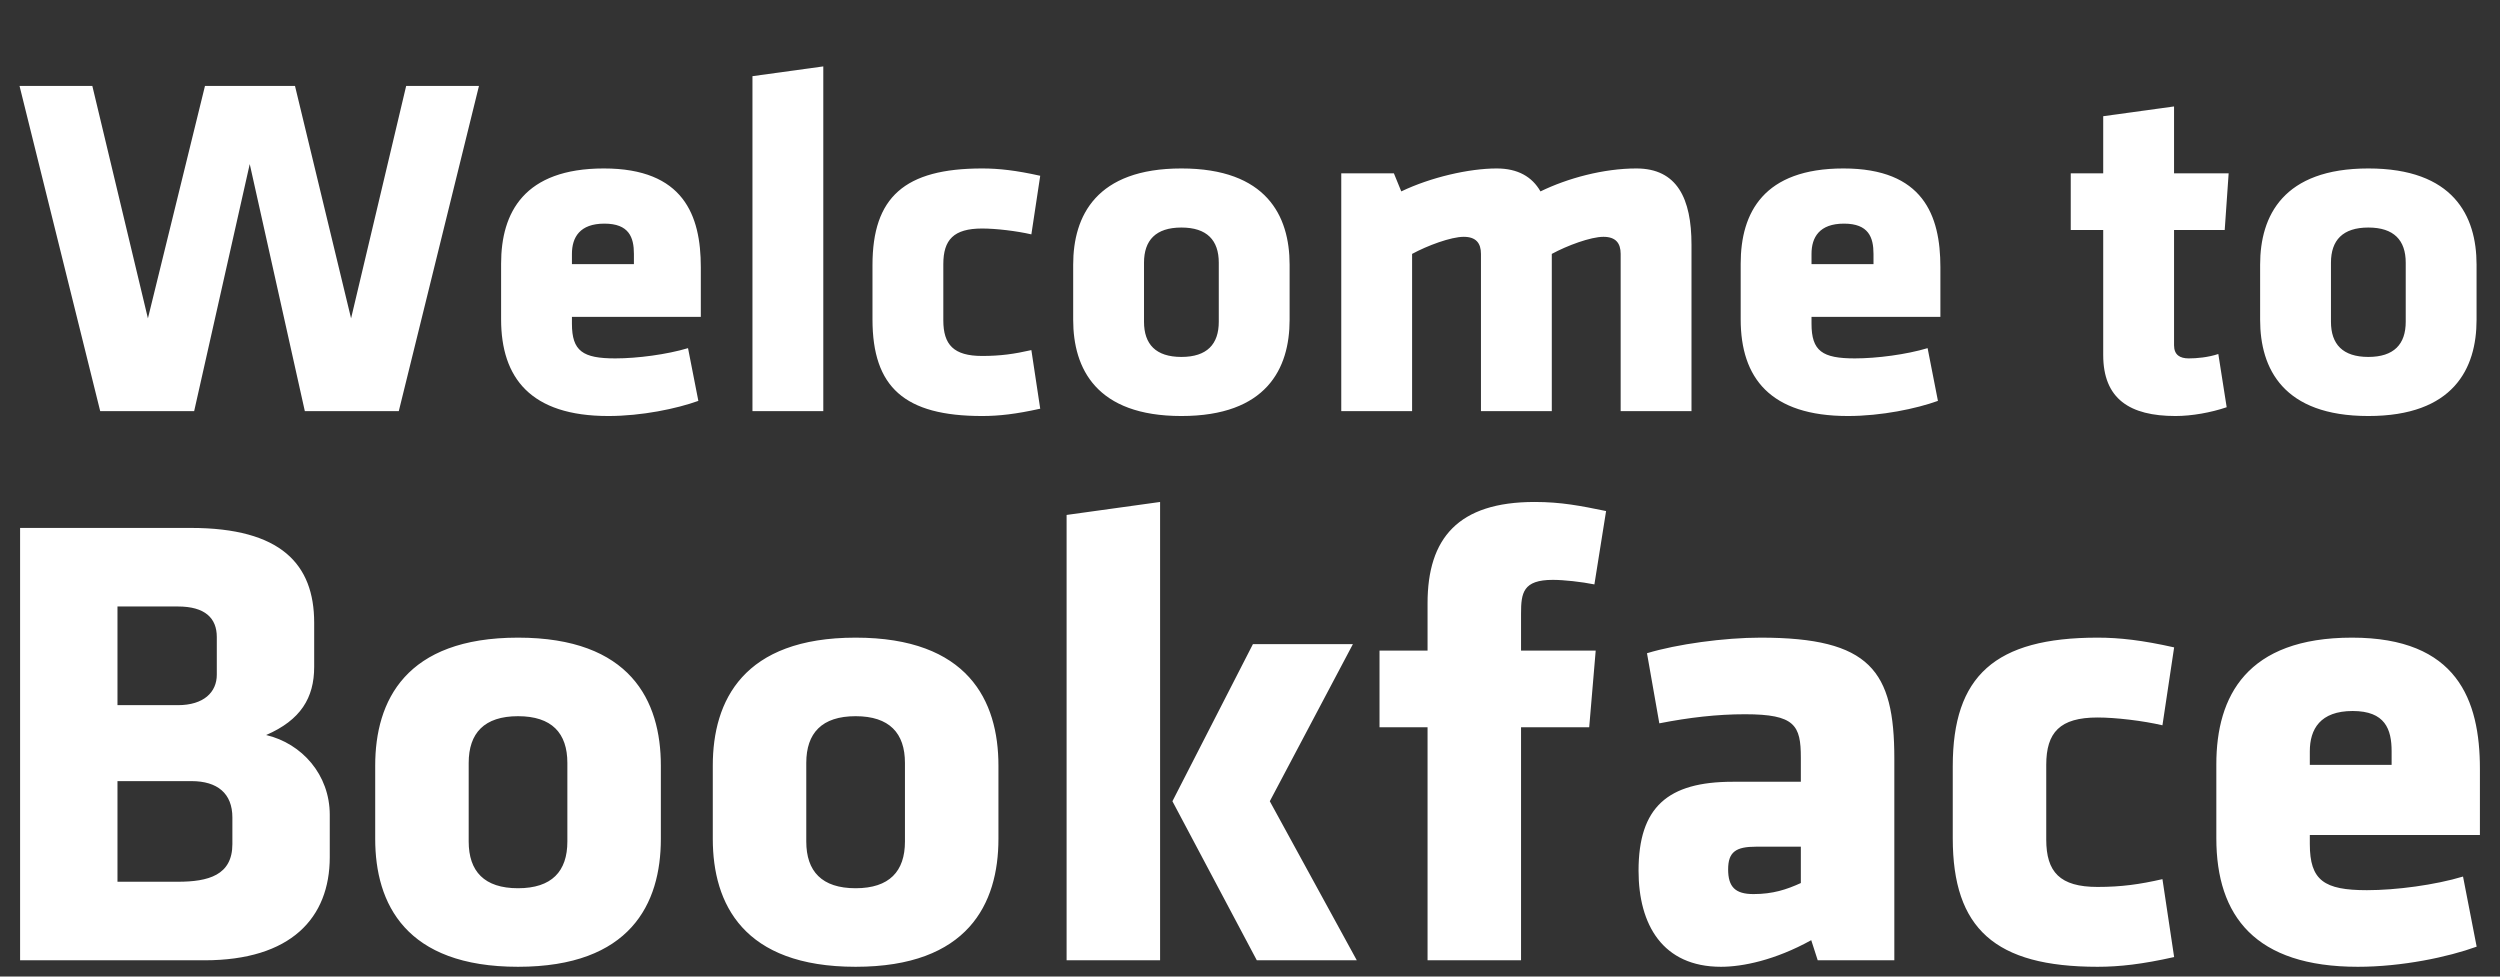 <?xml version="1.0" encoding="UTF-8" standalone="no"?><!-- Generator: Gravit.io --><svg xmlns="http://www.w3.org/2000/svg" xmlns:xlink="http://www.w3.org/1999/xlink" style="isolation:isolate" viewBox="0 0 1280 500" width="1280pt" height="500pt"><rect x="0" y="0" width="1280" height="500" fill="#333333" stroke="none"/><defs><clipPath id="_clipPath_j9ccnYWpygHxRIdgY1AFAQVweZyzQnuf"><rect width="1280" height="500"/></clipPath></defs><g clip-path="url(#_clipPath_j9ccnYWpygHxRIdgY1AFAQVweZyzQnuf)"><clipPath id="_clipPath_mqKR8rhC9tBT5QLYgRMNeBhlKblaGgRl"><rect x="0" y="251" width="1280" height="250" transform="matrix(1,0,0,1,0,0)" fill="rgb(255,255,255)"/></clipPath><g clip-path="url(#_clipPath_mqKR8rhC9tBT5QLYgRMNeBhlKblaGgRl)"><g><path d=" M 168.838 438.822 L 168.838 417.216 C 168.838 396.608 154.545 380.653 136.264 376.332 C 153.881 368.687 160.861 357.386 160.861 341.432 L 160.861 318.829 C 160.861 288.914 143.909 270.3 97.707 270.3 L 10.288 270.3 L 10.288 491.671 L 104.687 491.671 C 148.895 491.671 168.838 470.066 168.838 438.822 Z  M 111.002 345.42 C 111.002 354.395 104.355 361.042 91.059 361.042 L 60.147 361.042 L 60.147 310.519 L 91.059 310.519 C 105.019 310.519 111.002 316.502 111.002 326.142 L 111.002 345.42 Z  M 118.98 432.174 C 118.98 448.128 106.681 451.452 91.059 451.452 L 60.147 451.452 L 60.147 399.932 L 98.039 399.932 C 111.335 399.932 118.98 406.247 118.98 418.546 L 118.98 432.174 Z  M 265.231 494.995 C 322.734 494.995 338.357 462.754 338.357 429.515 L 338.357 391.955 C 338.357 358.716 322.734 326.474 265.231 326.474 C 207.728 326.474 192.105 358.716 192.105 391.955 L 192.105 429.515 C 192.105 462.754 207.728 494.995 265.231 494.995 Z  M 265.231 454.776 C 247.947 454.776 239.969 446.134 239.969 430.844 L 239.969 390.625 C 239.969 375.335 247.947 366.693 265.231 366.693 C 282.515 366.693 290.493 375.335 290.493 390.625 L 290.493 430.844 C 290.493 446.134 282.515 454.776 265.231 454.776 Z  M 438.073 494.995 C 495.577 494.995 511.199 462.754 511.199 429.515 L 511.199 391.955 C 511.199 358.716 495.577 326.474 438.073 326.474 C 380.57 326.474 364.948 358.716 364.948 391.955 L 364.948 429.515 C 364.948 462.754 380.57 494.995 438.073 494.995 Z  M 438.073 454.776 C 420.789 454.776 412.812 446.134 412.812 430.844 L 412.812 390.625 C 412.812 375.335 420.789 366.693 438.073 366.693 C 455.358 366.693 463.335 375.335 463.335 390.625 L 463.335 430.844 C 463.335 446.134 455.358 454.776 438.073 454.776 Z  M 593.964 491.671 L 593.964 257.005 L 546.1 263.652 L 546.1 491.671 L 593.964 491.671 Z  M 600.279 410.236 L 643.49 491.671 L 694.678 491.671 L 650.138 410.236 L 692.684 329.798 L 641.496 329.798 L 600.279 410.236 Z  M 822.316 261.658 C 809.352 258.999 799.381 257.005 785.753 257.005 C 746.531 257.005 730.908 275.618 730.908 308.857 L 730.908 333.122 L 706.312 333.122 L 706.312 372.344 L 730.908 372.344 L 730.908 491.671 L 778.773 491.671 L 778.773 372.344 L 813.673 372.344 L 816.997 333.122 L 778.773 333.122 L 778.773 314.176 C 778.773 303.539 779.77 296.891 795.06 296.891 C 800.71 296.891 809.685 297.889 816.333 299.218 L 822.316 261.658 Z  M 969.896 491.671 L 969.896 388.298 C 969.896 343.426 957.598 326.474 901.424 326.474 C 882.81 326.474 858.546 329.798 843.256 334.451 L 849.571 370.349 C 864.861 367.358 879.154 365.696 893.447 365.696 C 919.041 365.696 922.032 371.347 922.032 387.966 L 922.032 400.264 L 887.131 400.264 C 853.893 400.264 838.935 413.228 838.935 445.802 C 838.935 473.39 851.233 494.995 881.148 494.995 C 892.117 494.995 908.737 491.671 927.351 481.367 L 930.674 491.671 L 969.896 491.671 Z  M 922.032 452.117 C 914.72 455.441 907.74 457.768 897.768 457.768 C 888.461 457.768 884.805 454.111 884.805 445.137 C 884.805 436.162 888.793 433.503 899.097 433.503 L 922.032 433.503 L 922.032 452.117 Z  M 1047.676 391.622 C 1047.676 375.003 1054.656 367.358 1073.934 367.358 C 1083.241 367.358 1097.202 369.02 1107.173 371.347 L 1113.156 331.46 C 1096.869 327.804 1085.236 326.474 1073.934 326.474 C 1021.417 326.474 999.811 346.085 999.811 392.287 L 999.811 429.182 C 999.811 475.384 1021.417 494.995 1073.934 494.995 C 1085.236 494.995 1096.869 493.666 1113.156 490.01 L 1107.173 450.123 C 1095.54 452.782 1086.233 454.111 1073.934 454.111 C 1054.656 454.111 1047.676 446.467 1047.676 429.847 L 1047.676 391.622 Z  M 1269.712 427.52 L 1269.712 393.617 C 1269.712 358.383 1258.078 326.474 1204.231 326.474 C 1150.384 326.474 1134.762 356.389 1134.762 391.29 L 1134.762 429.182 C 1134.762 469.069 1154.705 494.995 1207.222 494.995 C 1229.825 494.995 1253.425 490.01 1268.05 484.691 L 1261.069 448.793 C 1246.777 453.114 1226.833 455.773 1211.876 455.773 C 1189.938 455.773 1182.626 450.788 1182.626 432.174 L 1182.626 427.52 L 1269.712 427.52 Z  M 1224.507 391.622 L 1182.626 391.622 L 1182.626 384.642 C 1182.626 373.341 1187.944 364.034 1204.563 364.034 C 1221.183 364.034 1224.507 373.341 1224.507 384.642 L 1224.507 391.622 Z " fill="rgb(255,255,255)"/></g></g><path d=" M 1140.059 208.5 L 1135.778 181.25 C 1130.489 183 1124.696 183.5 1120.667 183.5 C 1116.133 183.5 1113.111 181.75 1113.111 176.75 L 1113.111 117.75 L 1139.052 117.75 L 1141.067 88.75 L 1113.111 88.75 L 1113.111 54.5 L 1076.844 59.5 L 1076.844 88.75 L 1060.222 88.75 L 1060.222 117.75 L 1076.844 117.75 L 1076.844 181.75 C 1076.844 204.25 1090.444 213 1113.867 213 C 1122.178 213 1132 211.25 1140.059 208.5 Z  M 1212.593 213 C 1256.163 213 1268 188.75 1268 163.75 L 1268 135.5 C 1268 110.5 1256.163 86.25 1212.593 86.25 C 1169.022 86.25 1157.185 110.5 1157.185 135.5 L 1157.185 163.75 C 1157.185 188.75 1169.022 213 1212.593 213 Z  M 1212.593 182.75 C 1199.496 182.75 1193.452 176.25 1193.452 164.75 L 1193.452 134.5 C 1193.452 123 1199.496 116.5 1212.593 116.5 C 1225.689 116.5 1231.733 123 1231.733 134.5 L 1231.733 164.75 C 1231.733 176.25 1225.689 182.75 1212.593 182.75 Z  M 245.23 44 L 207.956 44 L 179.748 163 L 151.037 44 L 104.948 44 L 75.733 163 L 47.274 44 L 10 44 L 51.304 210.5 L 99.407 210.5 L 127.867 84 L 156.074 210.5 L 204.178 210.5 L 245.23 44 Z  M 358.815 162.25 L 358.815 136.75 C 358.815 110.25 350 86.25 309.2 86.25 C 268.4 86.25 256.563 108.75 256.563 135 L 256.563 163.5 C 256.563 193.5 271.674 213 311.467 213 C 328.593 213 346.474 209.25 357.556 205.25 L 352.267 178.25 C 341.437 181.5 326.326 183.5 314.993 183.5 C 298.37 183.5 292.83 179.75 292.83 165.75 L 292.83 162.25 L 358.815 162.25 Z  M 324.563 135.25 L 292.83 135.25 L 292.83 130 C 292.83 121.5 296.859 114.5 309.452 114.5 C 322.044 114.5 324.563 121.5 324.563 130 L 324.563 135.25 Z  M 421.526 210.5 L 421.526 34 L 385.259 39 L 385.259 210.5 L 421.526 210.5 Z  M 482.978 135.25 C 482.978 122.75 488.267 117 502.874 117 C 509.926 117 520.504 118.25 528.059 120 L 532.593 90 C 520.252 87.25 511.437 86.25 502.874 86.25 C 463.081 86.25 446.711 101 446.711 135.75 L 446.711 163.5 C 446.711 198.25 463.081 213 502.874 213 C 511.437 213 520.252 212 532.593 209.25 L 528.059 179.25 C 519.244 181.25 512.193 182.25 502.874 182.25 C 488.267 182.25 482.978 176.5 482.978 164 L 482.978 135.25 Z  M 604.874 213 C 648.444 213 660.281 188.75 660.281 163.75 L 660.281 135.5 C 660.281 110.5 648.444 86.25 604.874 86.25 C 561.304 86.25 549.467 110.5 549.467 135.5 L 549.467 163.75 C 549.467 188.75 561.304 213 604.874 213 Z  M 604.874 182.75 C 591.778 182.75 585.733 176.25 585.733 164.75 L 585.733 134.5 C 585.733 123 591.778 116.5 604.874 116.5 C 617.97 116.5 624.015 123 624.015 134.5 L 624.015 164.75 C 624.015 176.25 617.97 182.75 604.874 182.75 Z  M 794.519 210.5 L 794.519 130 C 802.326 125.75 814.415 121.25 820.963 121.25 C 827.259 121.25 829.778 124.5 829.778 130 L 829.778 210.5 L 866.044 210.5 L 866.044 125.25 C 866.044 101.75 858.741 86.25 837.837 86.25 C 820.963 86.25 802.578 91.25 788.726 98 C 784.444 90.5 777.141 86.25 766.311 86.25 C 752.207 86.25 732.563 90.75 717.452 98 L 713.674 88.75 L 686.726 88.75 L 686.726 210.5 L 722.993 210.5 L 722.993 130 C 730.8 125.75 742.889 121.25 749.437 121.25 C 755.733 121.25 758.252 124.5 758.252 130 L 758.252 210.5 L 794.519 210.5 Z  M 993.481 162.25 L 993.481 136.75 C 993.481 110.25 984.667 86.25 943.867 86.25 C 903.067 86.25 891.23 108.75 891.23 135 L 891.23 163.5 C 891.23 193.5 906.341 213 946.133 213 C 963.259 213 981.141 209.25 992.222 205.25 L 986.933 178.25 C 976.104 181.5 960.993 183.5 949.659 183.5 C 933.037 183.5 927.496 179.75 927.496 165.75 L 927.496 162.25 L 993.481 162.25 Z  M 959.23 135.25 L 927.496 135.25 L 927.496 130 C 927.496 121.5 931.526 114.5 944.119 114.5 C 956.711 114.5 959.23 121.5 959.23 130 L 959.23 135.25 Z " fill="rgb(255,255,255)"/></g></svg>